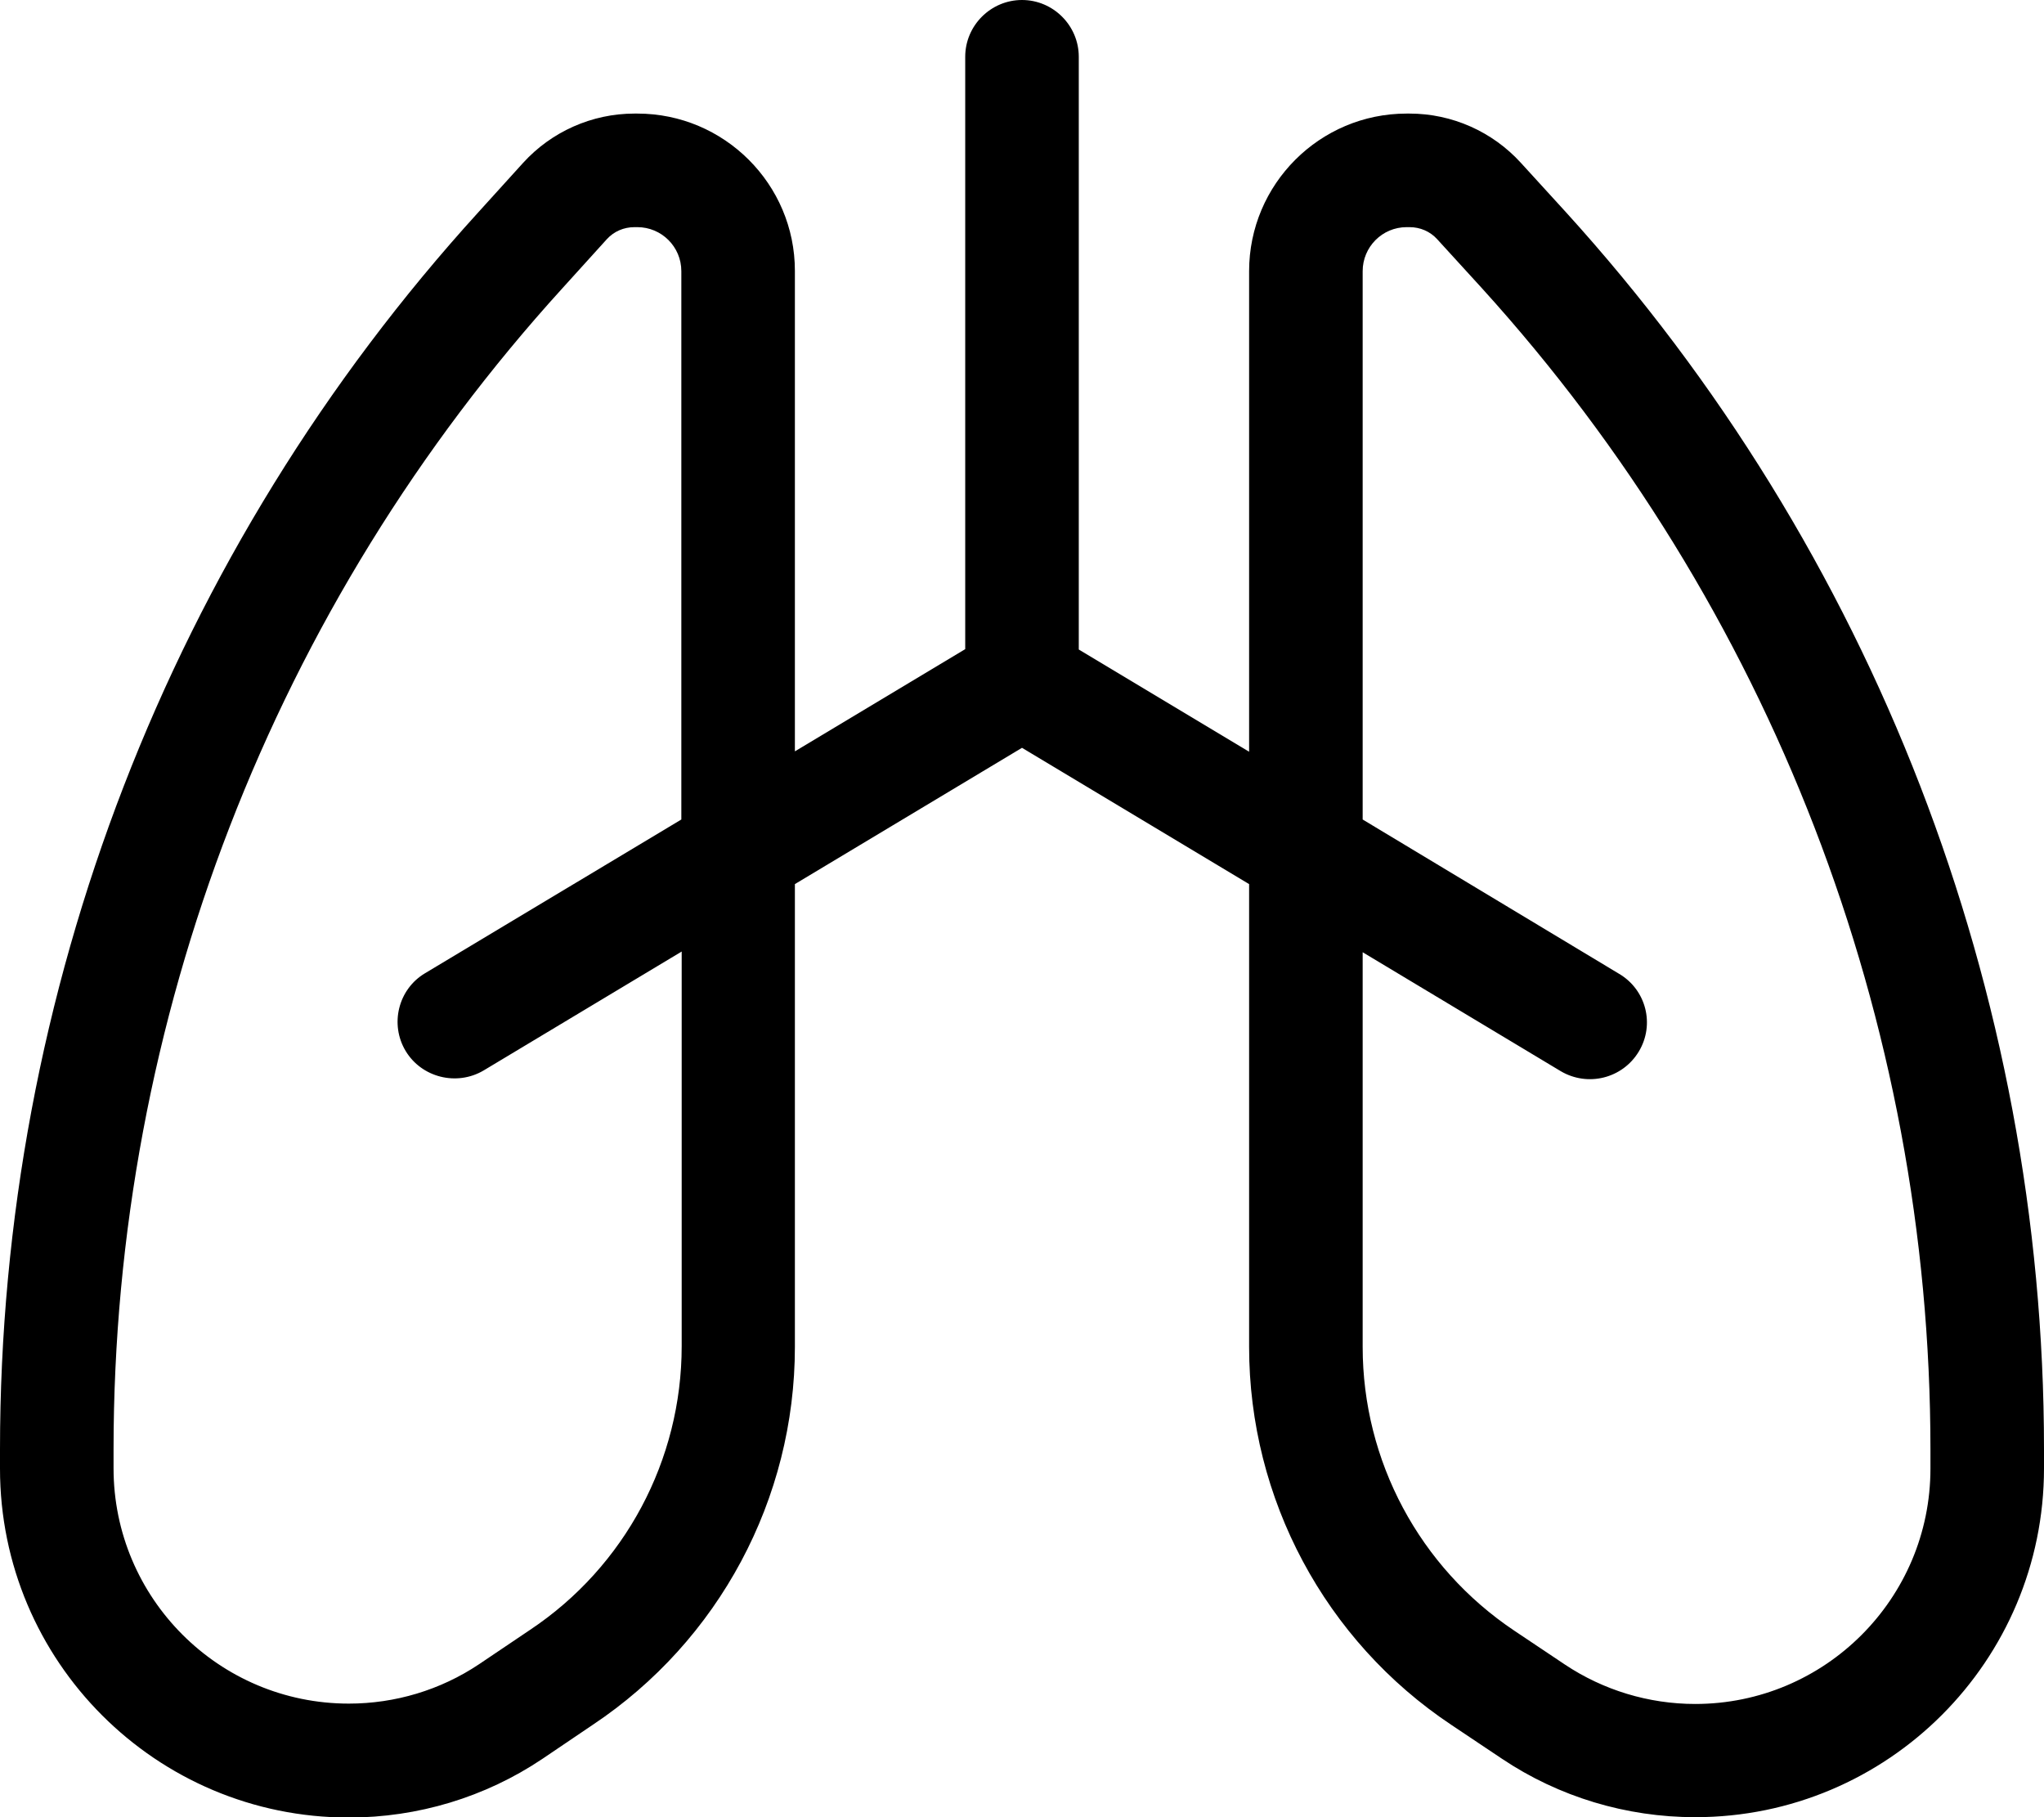 <svg fill="currentColor" xmlns="http://www.w3.org/2000/svg" viewBox="0 0 576 512"><!--! Font Awesome Pro 7.1.0 by @fontawesome - https://fontawesome.com License - https://fontawesome.com/license (Commercial License) Copyright 2025 Fonticons, Inc. --><path fill="currentColor" d="M304 16c0-8.8-7.2-16-16-16s-16 7.2-16 16l0 166.9-48 28.8 0-135.4C224 51.9 204.1 32 179.6 32l-.8 0c-12 0-23.4 5.1-31.4 13.9L134.8 59.8C48.1 155.1 0 279.4 0 408.4l0 5.4c0 54.3 44 98.3 98.3 98.3 19.4 0 38.4-5.7 54.5-16.5L167 486c35.6-23.7 57-63.7 57-106.5l0-130.4 64-38.4 64 38.4 0 130.4c0 42.8 21.4 82.8 57 106.5l14.2 9.5c16.1 10.8 35.1 16.5 54.5 16.5 54.3 0 98.3-44 98.3-98.3l0-5.4c0-128.9-48.1-253.2-134.8-348.6L428.6 45.9C420.6 37.1 409.2 32 397.2 32l-.8 0C371.9 32 352 51.9 352 76.4l0 135.4-48-28.8 0-166.9zM192 230.9l-72.2 43.3c-7.6 4.5-10 14.4-5.5 21.9s14.4 10 22 5.5l55.8-33.5 0 111.2c0 32.1-16 62.1-42.7 79.9L135 468.9c-10.9 7.3-23.7 11.1-36.7 11.1-36.6 0-66.3-29.7-66.3-66.3l0-5.4c0-121 45.1-237.6 126.5-327.1L171 67.4c2-2.2 4.8-3.4 7.8-3.4l.8 0c6.8 0 12.4 5.5 12.4 12.4l0 154.6zM384 379.5l0-111.2 55.8 33.5c7.6 4.5 17.4 2.1 22-5.5s2.1-17.4-5.5-21.9L384 230.9 384 76.4c0-6.8 5.5-12.4 12.4-12.4l.8 0c3 0 5.8 1.2 7.8 3.4l12.6 13.8C498.9 170.8 544 287.4 544 408.4l0 5.4c0 36.6-29.7 66.3-66.3 66.3-13.1 0-25.9-3.9-36.7-11.1l-14.2-9.5C400 441.6 384 411.6 384 379.5z"/></svg>